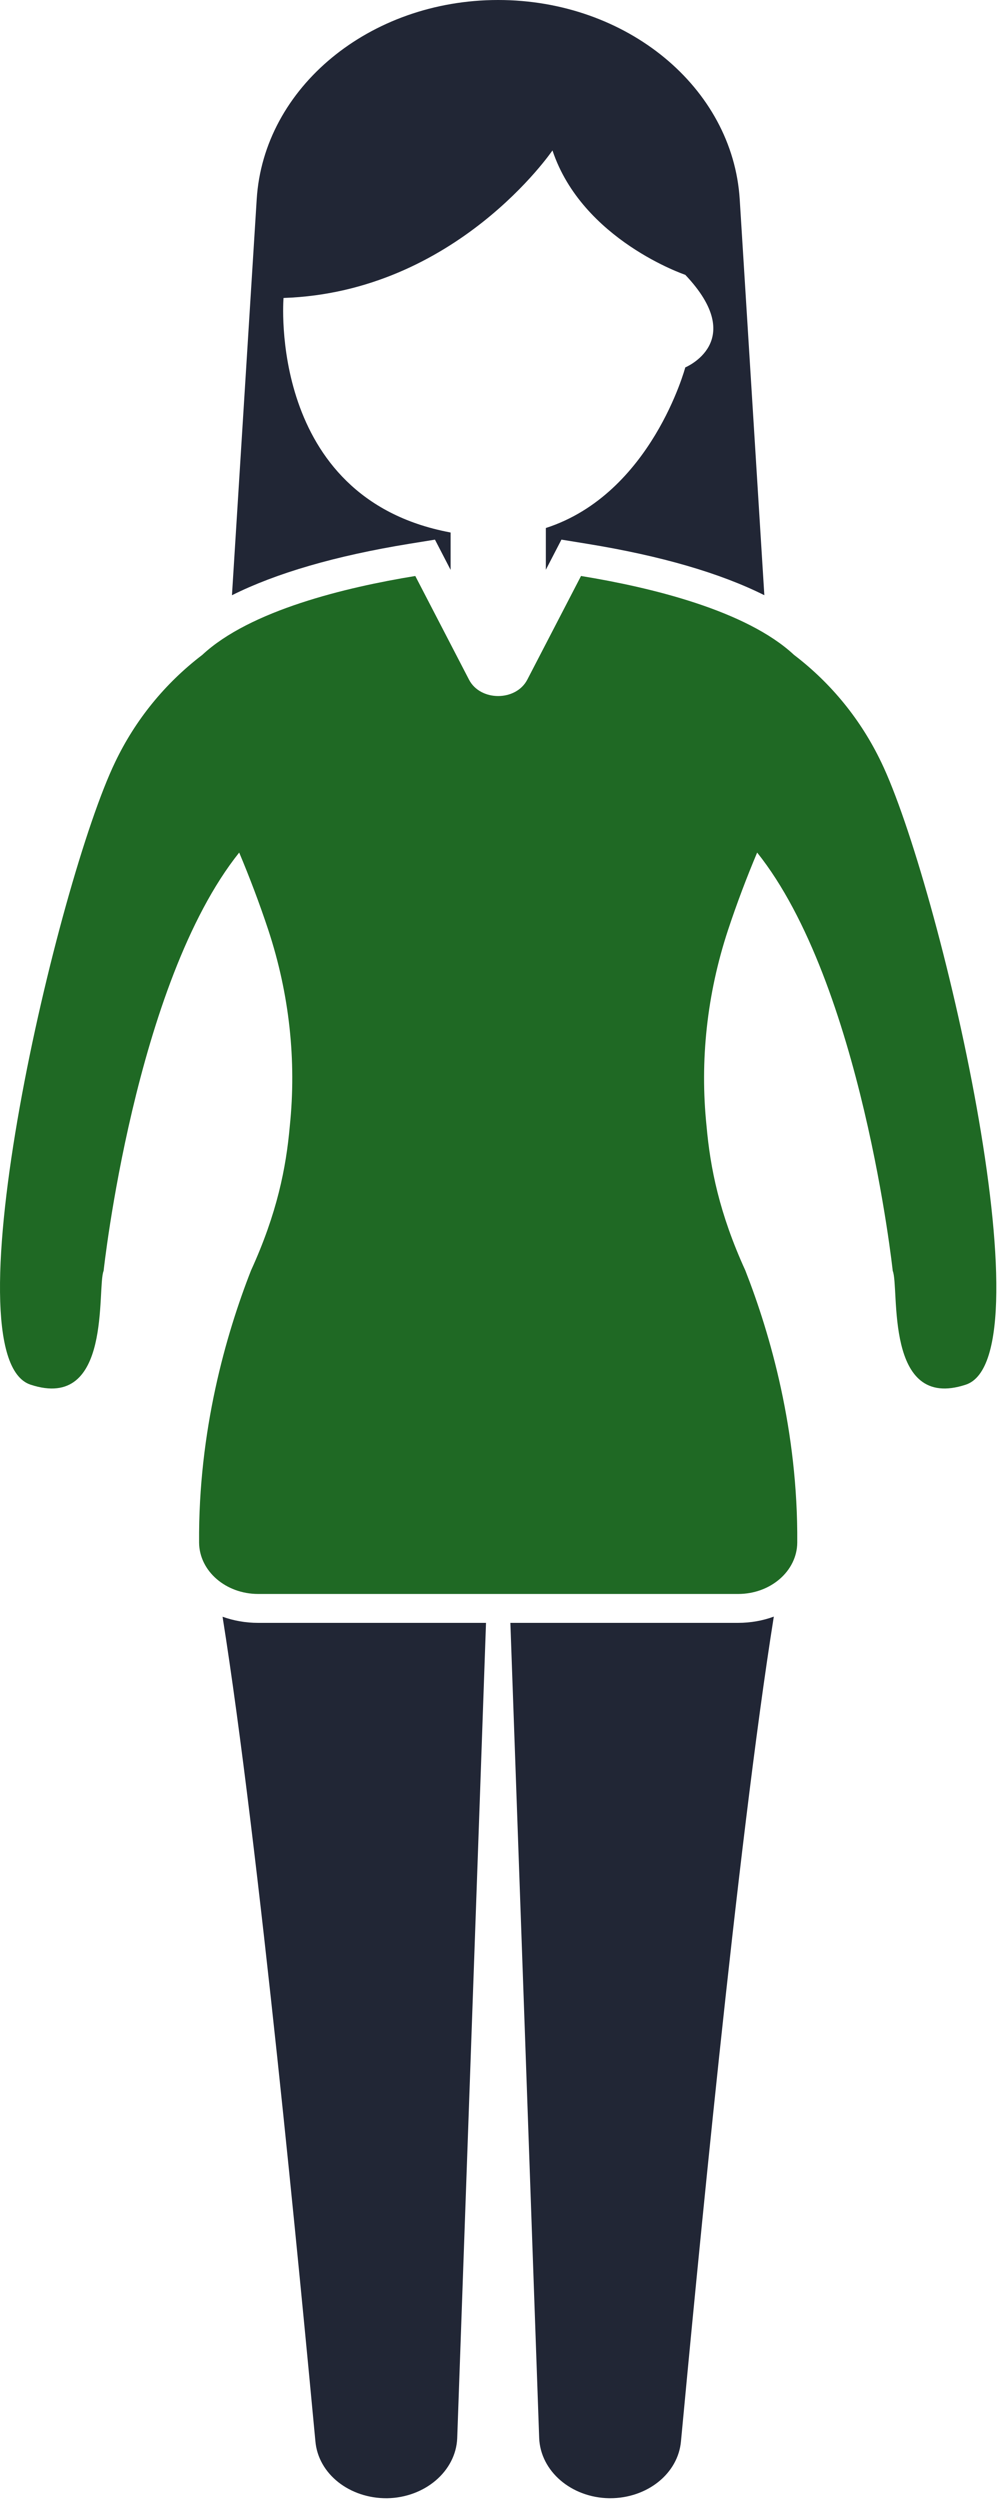 <svg width="288" height="721" viewBox="0 0 288 721" fill="none" xmlns="http://www.w3.org/2000/svg">
<path d="M74.488 468.056H140.252C138.566 516.618 134.541 629.696 131.939 703.282C131.514 712.725 122.663 720.334 111.706 720.537C100.857 720.605 91.814 713.526 91.012 704.048C86.76 658.86 74.763 532.541 64.224 466.288C67.394 467.428 70.845 468.058 74.487 468.058L74.488 468.056Z" fill="#212635"/>
<path d="M223.308 466.242C212.728 532.493 200.772 658.842 196.521 704.042C195.713 713.423 186.784 720.532 176.018 720.532H175.791C164.828 720.334 155.977 712.724 155.594 703.177C152.837 624.813 150.074 546.417 147.281 468.057H213.01C216.64 468.052 220.163 467.421 223.309 466.25L223.308 466.242Z" fill="#212635"/>
<path d="M125.519 155.642L130.034 164.361V153.59C129.921 153.559 129.843 153.559 129.729 153.522C77.033 143.512 81.823 85.939 81.823 85.939C131.643 84.272 159.43 43.386 159.43 43.386C168.055 69.251 197.755 79.266 197.755 79.266C215.961 98.46 197.755 105.964 197.755 105.964C197.755 105.964 188.018 142.442 157.517 152.286V164.333L162.02 155.636L169.418 156.839C190.787 160.313 207.868 165.313 220.571 171.667L213.466 57.469C211.433 25.229 180.853 0 143.755 0C106.692 0 76.077 25.229 74.079 57.469L66.938 171.677C79.641 165.323 96.734 160.318 118.116 156.839L125.519 155.642Z" fill="#212635"/>
<path d="M254.282 219.789C248.492 207.706 239.988 197.158 229.139 188.882C215.341 176.033 187.746 169.393 167.669 166.122L152.167 196.018C148.896 202.326 138.609 202.326 135.344 196.018L119.842 166.122C99.758 169.393 72.169 176.034 58.372 188.882C47.529 197.158 39.018 207.705 33.235 219.789C16.716 254.034 -15.609 391.309 8.822 399.362C32.459 407.149 27.895 371.389 29.899 366.545C29.899 366.545 38.84 283.665 69.025 245.894C71.974 252.905 74.851 260.446 77.458 268.321C83.517 286.742 85.586 305.9 83.63 324.758C82.56 336.842 79.952 349.956 72.44 366.409C65.18 384.914 57.219 412.726 57.452 444.909C57.512 453.091 65.12 459.726 74.516 459.726H213.006C222.402 459.726 230.009 453.091 230.07 444.909C230.303 412.726 222.343 384.914 215.082 366.409C207.57 349.956 204.963 336.841 203.892 324.758C201.936 305.898 204.006 286.742 210.064 268.321C212.672 260.446 215.542 252.905 218.497 245.894C248.682 283.665 257.623 366.545 257.623 366.545C259.627 371.389 255.07 407.149 278.7 399.362C303.132 391.31 270.8 254.029 254.287 219.789H254.282Z" fill="#1F6924"/>
</svg>
